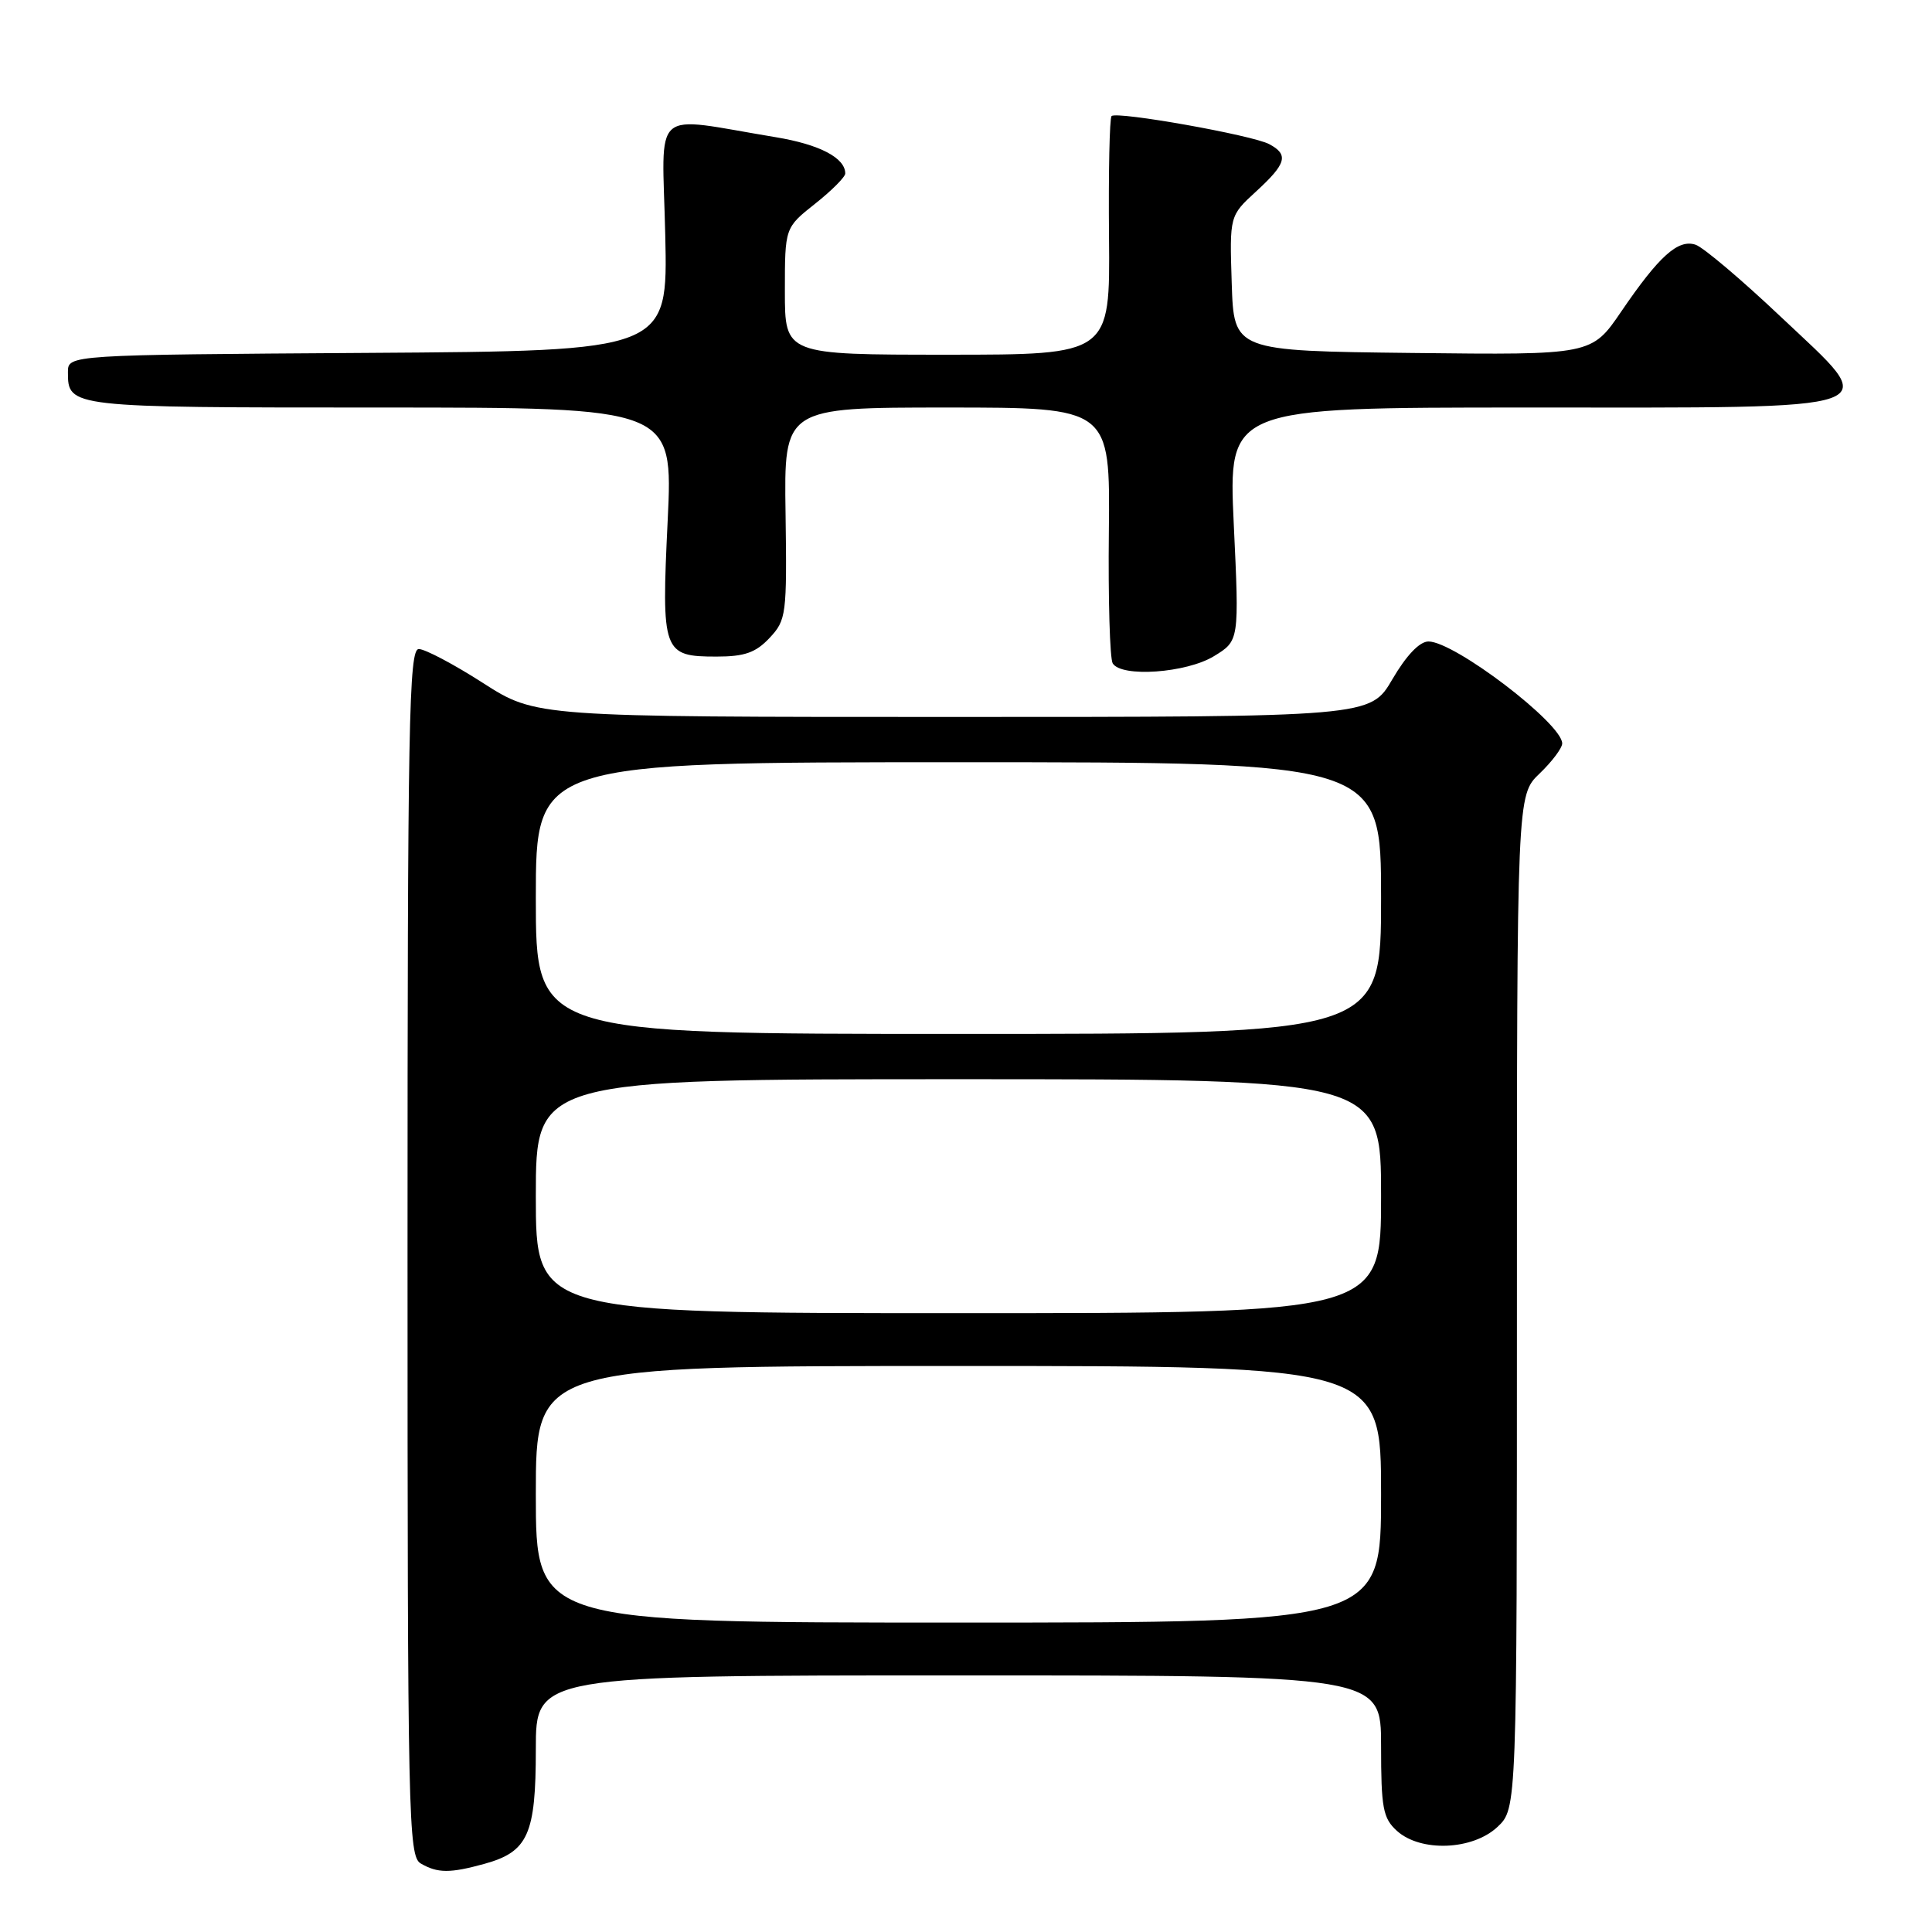<?xml version="1.0" encoding="UTF-8" standalone="no"?>
<!DOCTYPE svg PUBLIC "-//W3C//DTD SVG 1.1//EN" "http://www.w3.org/Graphics/SVG/1.1/DTD/svg11.dtd" >
<svg xmlns="http://www.w3.org/2000/svg" xmlns:xlink="http://www.w3.org/1999/xlink" version="1.1" viewBox="0 0 256 256">
 <g >
 <path fill="currentColor"
d=" M 64.22 246.96 C 69.98 245.36 71.00 243.06 71.00 231.78 C 71.00 222.00 71.00 222.00 127.00 222.00 C 183.00 222.00 183.00 222.00 183.00 231.35 C 183.00 239.58 183.25 240.92 185.10 242.60 C 188.25 245.44 195.12 245.17 198.42 242.08 C 201.00 239.65 201.00 239.65 201.00 172.51 C 201.00 105.37 201.00 105.37 204.00 102.50 C 205.65 100.92 207.00 99.12 207.00 98.51 C 207.00 95.88 192.73 85.00 189.28 85.00 C 188.10 85.00 186.35 86.84 184.50 90.00 C 181.58 95.00 181.58 95.00 126.30 95.00 C 71.02 95.00 71.02 95.00 64.00 90.50 C 60.14 88.02 56.31 86.00 55.49 86.00 C 54.18 86.00 54.00 95.79 54.00 165.95 C 54.00 241.04 54.11 245.96 55.75 246.92 C 57.99 248.22 59.63 248.23 64.22 246.96 Z  M 160.85 86.95 C 164.21 84.90 164.21 84.90 163.48 69.45 C 162.76 54.00 162.76 54.00 202.19 54.00 C 251.38 54.00 249.43 54.69 236.00 42.01 C 230.78 37.07 225.68 32.76 224.68 32.43 C 222.36 31.65 219.84 33.92 214.83 41.27 C 210.90 47.04 210.90 47.04 187.20 46.77 C 163.50 46.50 163.50 46.50 163.21 37.55 C 162.92 28.59 162.92 28.59 166.46 25.35 C 170.46 21.68 170.79 20.49 168.18 19.10 C 165.97 17.91 147.96 14.71 147.29 15.38 C 147.02 15.64 146.87 22.86 146.95 31.43 C 147.09 47.00 147.09 47.00 125.54 47.00 C 104.00 47.00 104.00 47.00 104.00 38.58 C 104.00 30.17 104.00 30.17 108.00 27.00 C 110.20 25.26 112.00 23.45 112.00 22.99 C 112.00 20.92 108.60 19.14 102.79 18.18 C 86.00 15.41 87.75 13.86 88.15 31.15 C 88.50 46.50 88.50 46.50 48.75 46.76 C 9.00 47.02 9.00 47.02 9.00 49.31 C 9.00 53.99 9.13 54.00 50.30 54.00 C 89.19 54.00 89.19 54.00 88.47 68.99 C 87.63 86.45 87.82 87.00 94.95 87.00 C 98.66 87.00 100.14 86.48 101.97 84.53 C 104.19 82.16 104.28 81.47 104.09 68.03 C 103.88 54.00 103.88 54.00 125.49 54.00 C 147.10 54.00 147.10 54.00 146.93 70.40 C 146.83 79.41 147.06 87.29 147.44 87.90 C 148.60 89.79 157.19 89.18 160.85 86.95 Z  M 71.00 198.00 C 71.00 181.00 71.00 181.00 127.00 181.00 C 183.00 181.00 183.00 181.00 183.00 198.00 C 183.00 215.00 183.00 215.00 127.00 215.00 C 71.00 215.00 71.00 215.00 71.00 198.00 Z  M 71.00 158.50 C 71.00 143.00 71.00 143.00 127.00 143.00 C 183.00 143.00 183.00 143.00 183.00 158.50 C 183.00 174.00 183.00 174.00 127.00 174.00 C 71.00 174.00 71.00 174.00 71.00 158.50 Z  M 71.00 119.00 C 71.00 101.00 71.00 101.00 127.00 101.00 C 183.00 101.00 183.00 101.00 183.00 119.00 C 183.00 137.00 183.00 137.00 127.00 137.00 C 71.00 137.00 71.00 137.00 71.00 119.00 Z "/>
</g>
</svg>
